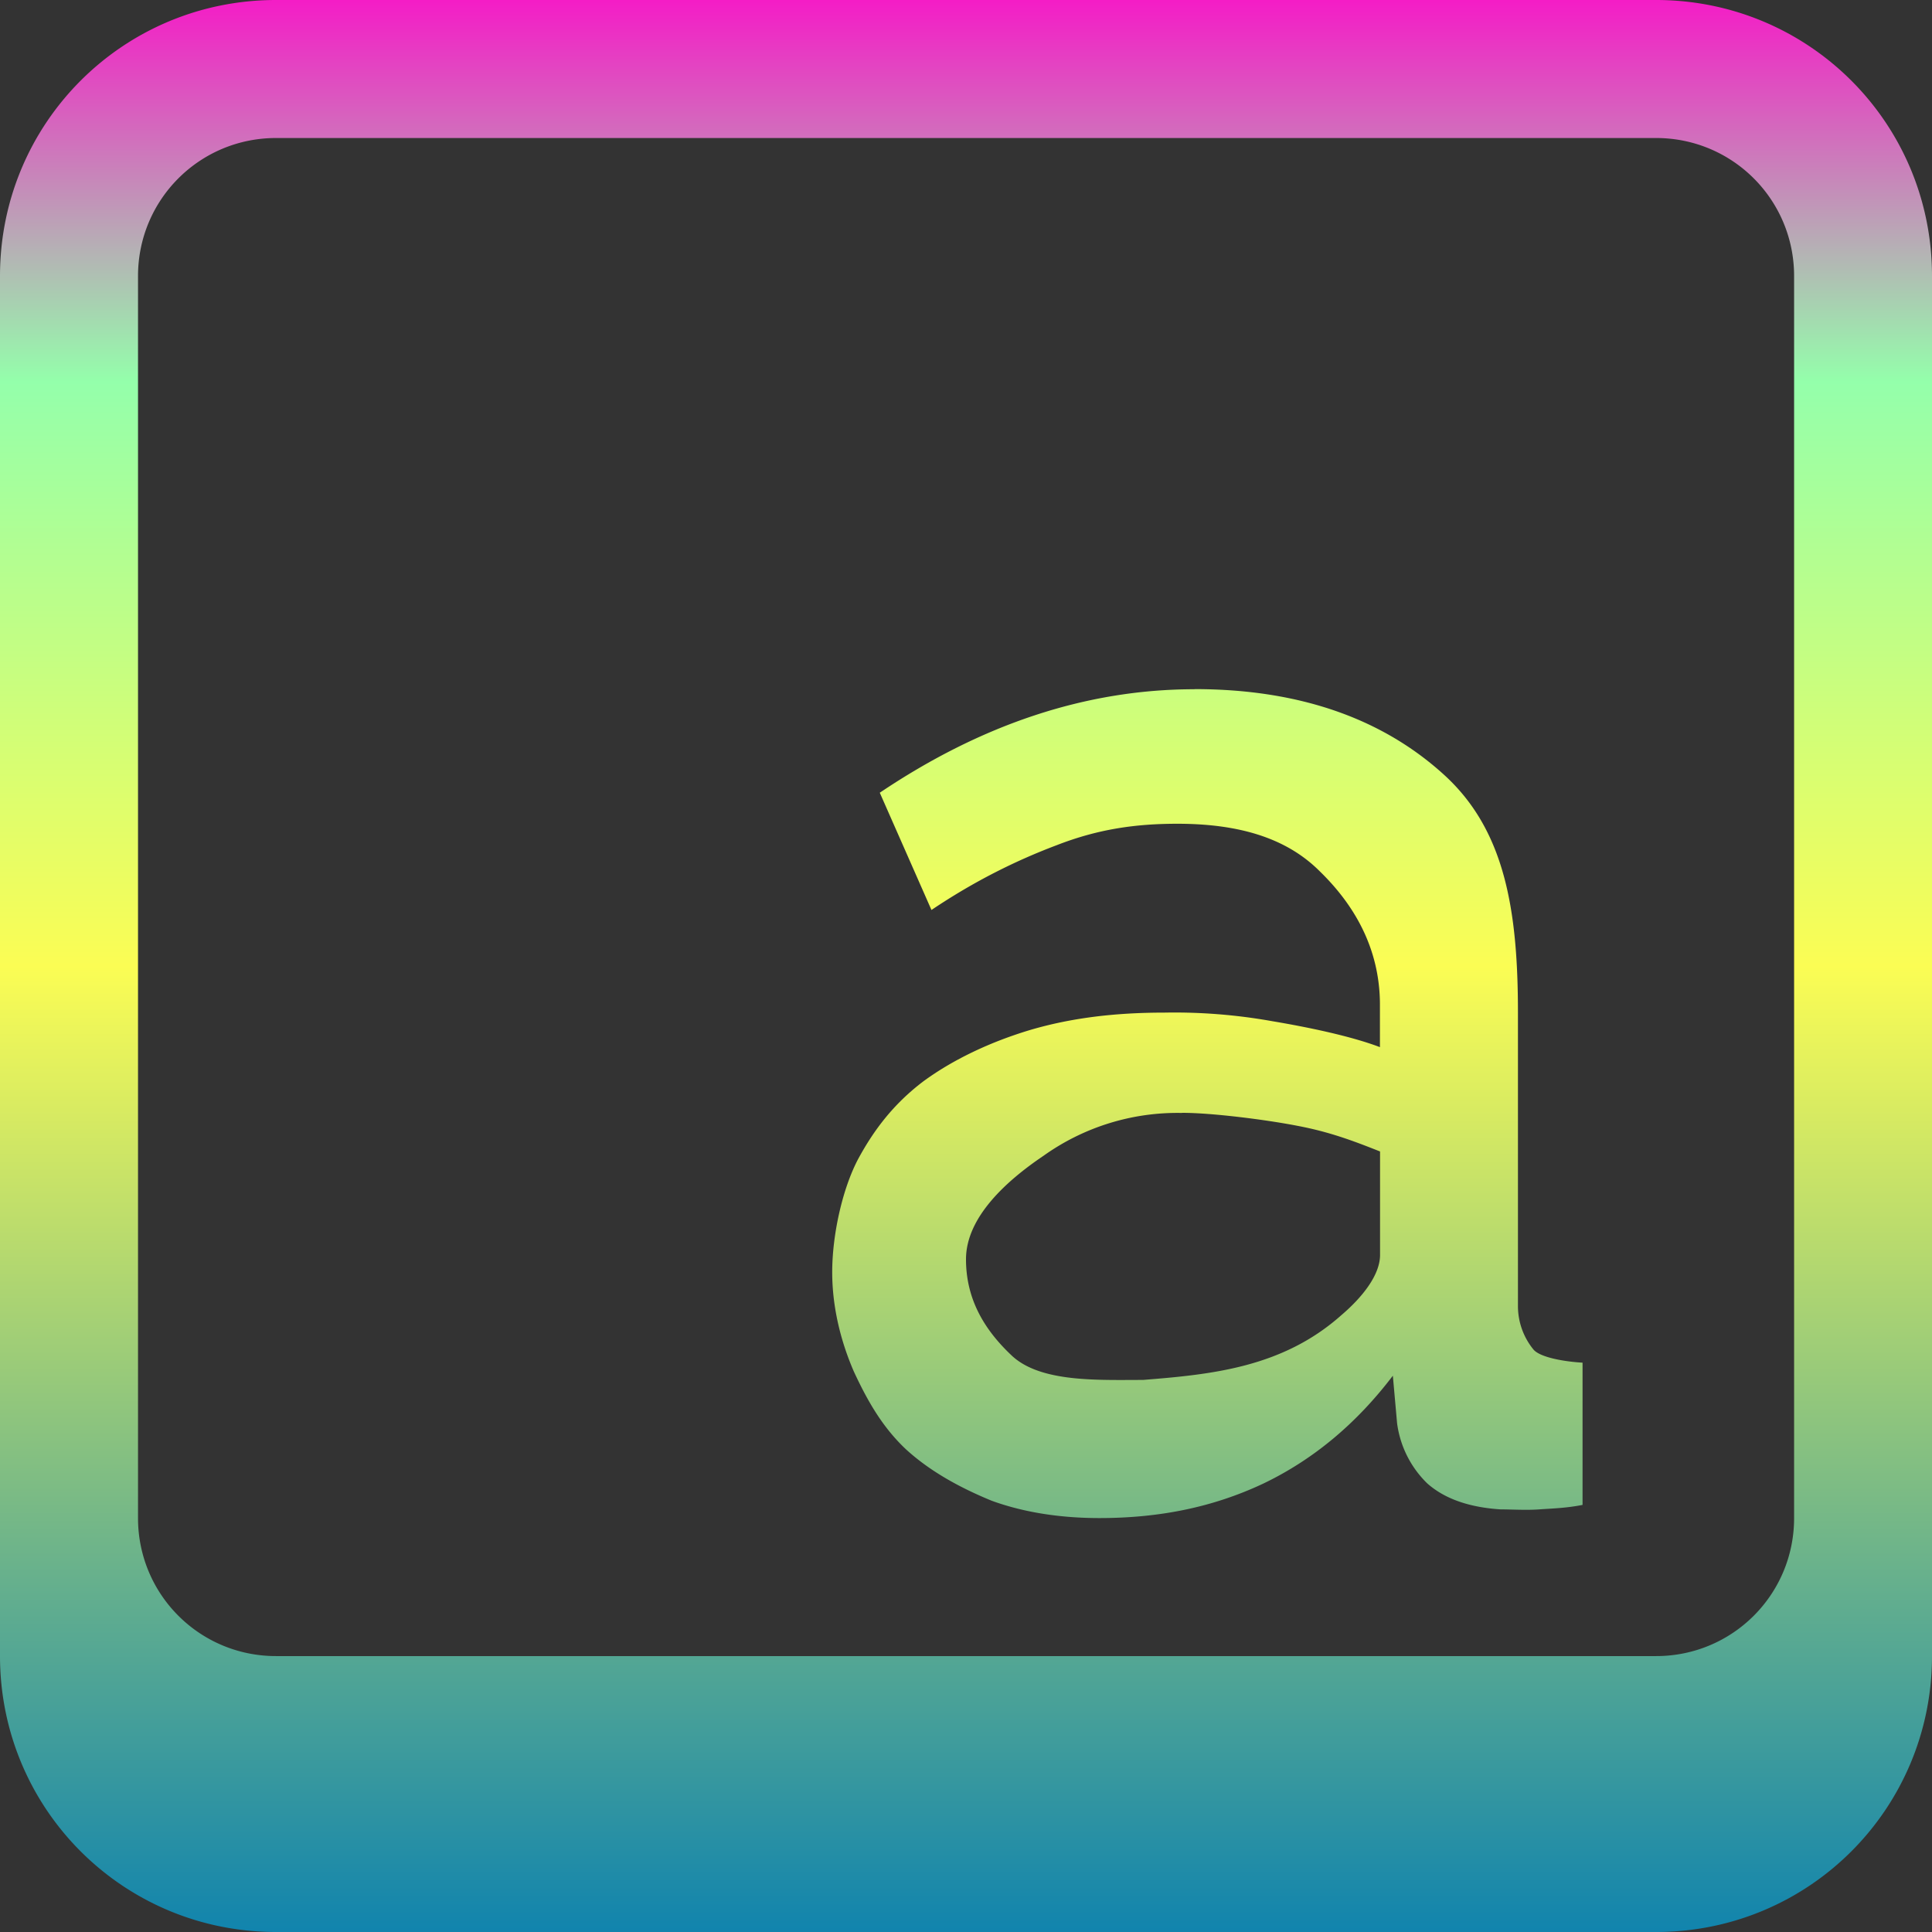 <svg xmlns="http://www.w3.org/2000/svg" width="16" height="16" version="1.1">
 <rect width="100%" height="100%" fill="#333333" stroke="none"/>
 <defs>
   <style id="current-color-scheme" type="text/css">
   .ColorScheme-Text { color: #0abdc6; } .ColorScheme-Highlight { color:#5294e2; }
  </style>
  <linearGradient id="arrongin" x1="0%" x2="0%" y1="0%" y2="100%">
   <stop offset="0%" style="stop-color:#dd9b44; stop-opacity:1"/>
   <stop offset="100%" style="stop-color:#ad6c16; stop-opacity:1"/>
  </linearGradient>
  <linearGradient id="aurora" x1="0%" x2="0%" y1="0%" y2="100%">
   <stop offset="0%" style="stop-color:#09D4DF; stop-opacity:1"/>
   <stop offset="100%" style="stop-color:#9269F4; stop-opacity:1"/>
  </linearGradient>
  <linearGradient id="cyberneon" x1="0%" x2="0%" y1="0%" y2="100%">
    <stop offset="0" style="stop-color:#0abdc6; stop-opacity:1"/>
    <stop offset="1" style="stop-color:#ea00d9; stop-opacity:1"/>
  </linearGradient>
  <linearGradient id="fitdance" x1="0%" x2="0%" y1="0%" y2="100%">
   <stop offset="0%" style="stop-color:#1AD6AB; stop-opacity:1"/>
   <stop offset="100%" style="stop-color:#329DB6; stop-opacity:1"/>
  </linearGradient>
  <linearGradient id="oomox" x1="0%" x2="0%" y1="0%" y2="100%">
   <stop offset="0%" style="stop-color:#0abdc6; stop-opacity:1"/>
   <stop offset="100%" style="stop-color:#b800ff; stop-opacity:1"/>
  </linearGradient>
  <linearGradient id="rainblue" x1="0%" x2="0%" y1="0%" y2="100%">
   <stop offset="0%" style="stop-color:#00F260; stop-opacity:1"/>
   <stop offset="100%" style="stop-color:#0575E6; stop-opacity:1"/>
  </linearGradient>
  <linearGradient id="sunrise" x1="0%" x2="0%" y1="0%" y2="100%">
   <stop offset="0%" style="stop-color: #FF8501; stop-opacity:1"/>
   <stop offset="100%" style="stop-color: #FFCB01; stop-opacity:1"/>
  </linearGradient>
  <linearGradient id="telinkrin" x1="0%" x2="0%" y1="0%" y2="100%">
   <stop offset="0%" style="stop-color: #b2ced6; stop-opacity:1"/>
   <stop offset="100%" style="stop-color: #6da5b7; stop-opacity:1"/>
  </linearGradient>
  <linearGradient id="60spsycho" x1="0%" x2="0%" y1="0%" y2="100%">
   <stop offset="0%" style="stop-color: #df5940; stop-opacity:1"/>
   <stop offset="25%" style="stop-color: #d8d15f; stop-opacity:1"/>
   <stop offset="50%" style="stop-color: #e9882a; stop-opacity:1"/>
   <stop offset="100%" style="stop-color: #279362; stop-opacity:1"/>
  </linearGradient>
  <linearGradient id="90ssummer" x1="0%" x2="0%" y1="0%" y2="100%">
   <stop offset="0%" style="stop-color: #f618c7; stop-opacity:1"/>
   <stop offset="20%" style="stop-color: #94ffab; stop-opacity:1"/>
   <stop offset="50%" style="stop-color: #fbfd54; stop-opacity:1"/>
   <stop offset="100%" style="stop-color: #0f83ae; stop-opacity:1"/>
  </linearGradient>
 </defs>
 <path fill="url(#90ssummer)" class="ColorScheme-Text" d="M 2.286,0 C 1.019,0 0,1.019 0,2.286 V 13.714 C 0,14.981 1.019,16 2.286,16 H 13.714 C 14.981,16 16,14.981 16,13.714 V 2.286 C 16,1.019 14.981,0 13.714,0 Z m 0,1.143 h 11.429 c 0.633,0 1.143,0.51 1.143,1.143 v 10.286 c 0,0.633 -0.51,1.143 -1.143,1.143 H 2.286 c -0.633,0 -1.143,-0.51 -1.143,-1.143 V 2.286 c 0,-0.633 0.51,-1.143 1.143,-1.143 z m 7.607,4.565 c -0.903,0 -1.77,0.294 -2.607,0.857 L 7.714,7.536 C 8.071,7.296 8.418,7.125 8.75,7 c 0.341,-0.133 0.651,-0.178 1,-0.178 0.514,0 0.905,0.119 1.179,0.393 0.273,0.265 0.499,0.626 0.499,1.106 V 8.672 C 11.189,8.581 10.834,8.507 10.536,8.457 A 4.589,4.589 0 0 0 9.643,8.386 c -0.407,0 -0.768,0.043 -1.109,0.143 C 8.203,8.628 7.891,8.775 7.643,8.958 7.403,9.141 7.24,9.352 7.106,9.6 c -0.131,0.249 -0.214,0.629 -0.214,0.936 0,0.29 0.071,0.573 0.179,0.822 0.115,0.248 0.238,0.461 0.429,0.642 0.199,0.183 0.448,0.32 0.714,0.429 0.273,0.099 0.577,0.143 0.891,0.143 0.49,0 0.936,-0.087 1.358,-0.286 0.431,-0.207 0.782,-0.512 1.072,-0.893 l 0.035,0.393 a 0.849,0.849 0 0 0 0.25,0.499 c 0.141,0.125 0.342,0.198 0.607,0.215 0.091,0 0.214,0.008 0.321,0 0.117,-0.008 0.225,-0.011 0.358,-0.037 v -1.178 c -0.142,-0.008 -0.346,-0.041 -0.405,-0.107 A 0.569,0.569 0 0 1 12.571,10.822 V 8.386 c 0,-0.854 -0.11,-1.509 -0.607,-1.965 C 11.467,5.966 10.787,5.707 9.893,5.707 Z M 9.79,9.216 c 0.249,0 0.695,0.057 0.952,0.107 0.265,0.05 0.455,0.121 0.687,0.213 v 0.857 c 0,0.166 -0.147,0.351 -0.321,0.499 -0.488,0.434 -1.075,0.491 -1.643,0.536 -0.373,0 -0.839,0.021 -1.079,-0.195 C 8.145,11.009 8,10.752 8,10.429 8,10.08 8.336,9.778 8.643,9.571 A 1.909,1.909 0 0 1 9.79,9.217 Z"/>
</svg>
